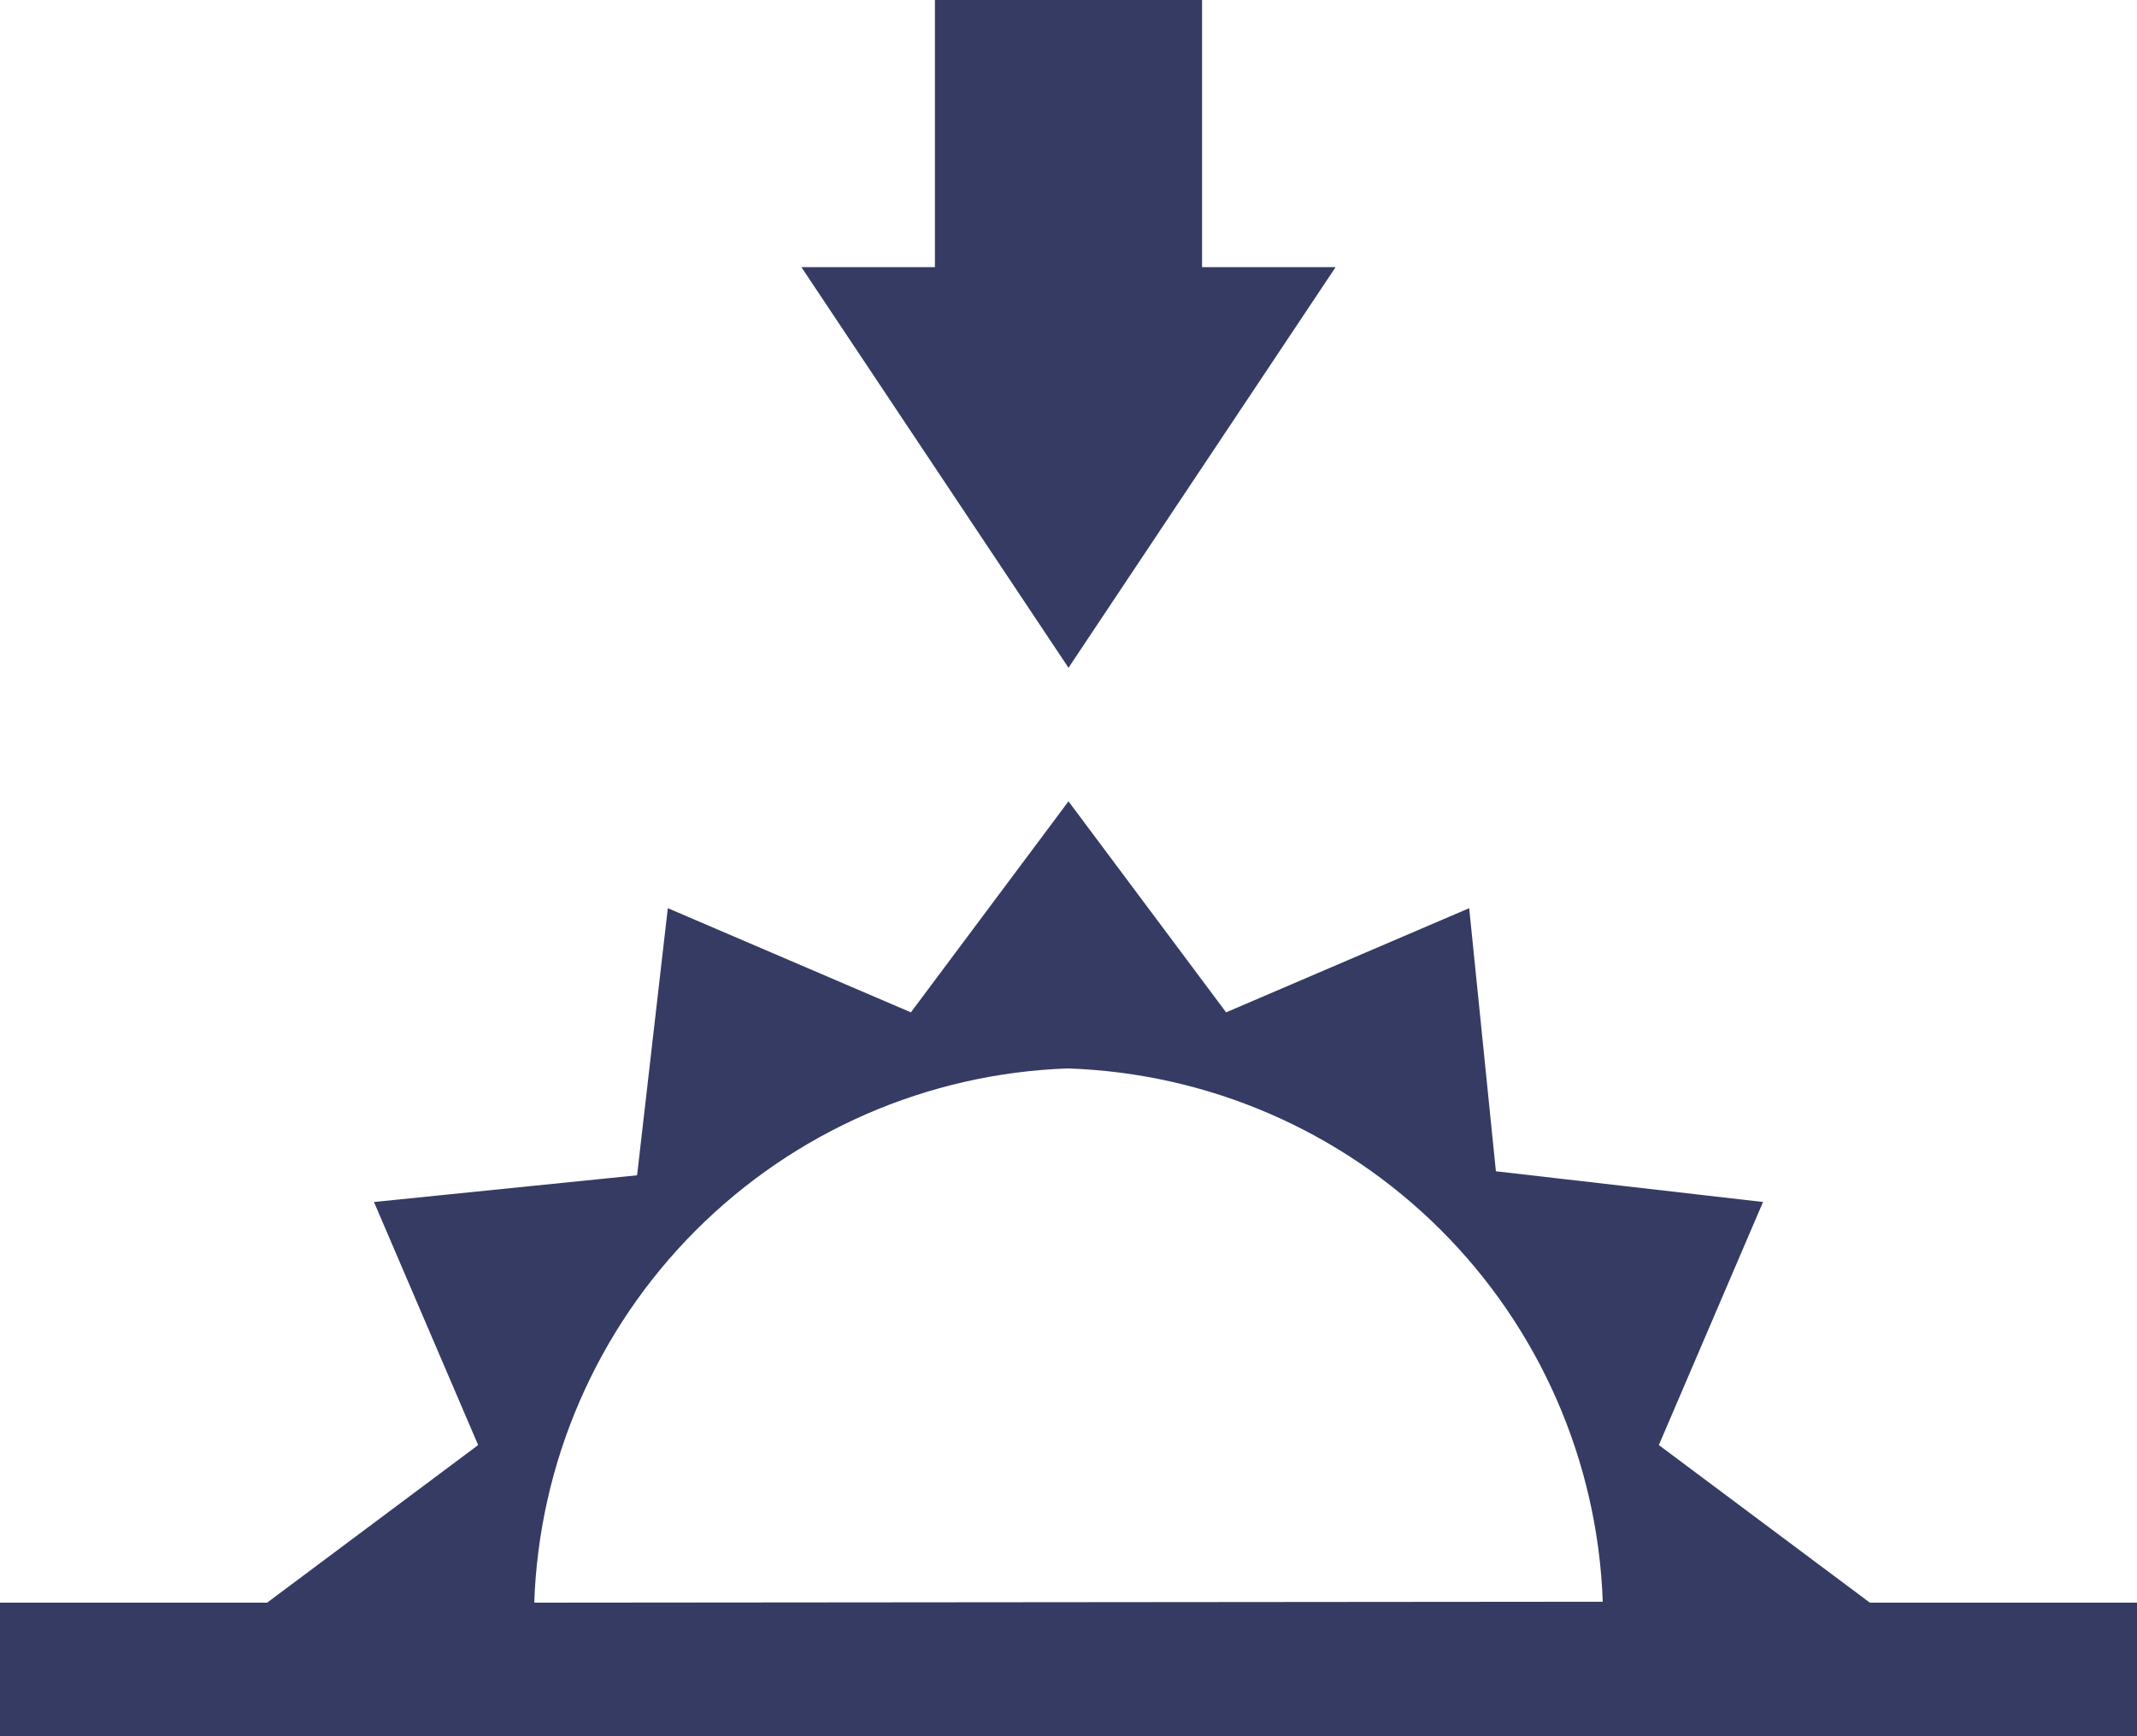 <svg width="16" height="13" viewBox="0 0 16 13" fill="none" xmlns="http://www.w3.org/2000/svg">
<path d="M10 2H9V0H7V2H6L8 5L10 2Z" fill="#363B64"/>
<path d="M12.42 10.82L13.2 9L11.2 8.77L11 6.8L9.18 7.58L8 6L6.82 7.58L5 6.8L4.77 8.8L2.8 9L3.58 10.82L2 12H0V13H16V12H14L12.42 10.82ZM4 12C4.036 10.952 4.467 9.956 5.209 9.213C5.95 8.471 6.945 8.037 7.993 8C9.043 8.034 10.04 8.465 10.784 9.206C11.528 9.947 11.963 10.944 12 11.993L4 12Z" fill="#363B64"/>
</svg>

